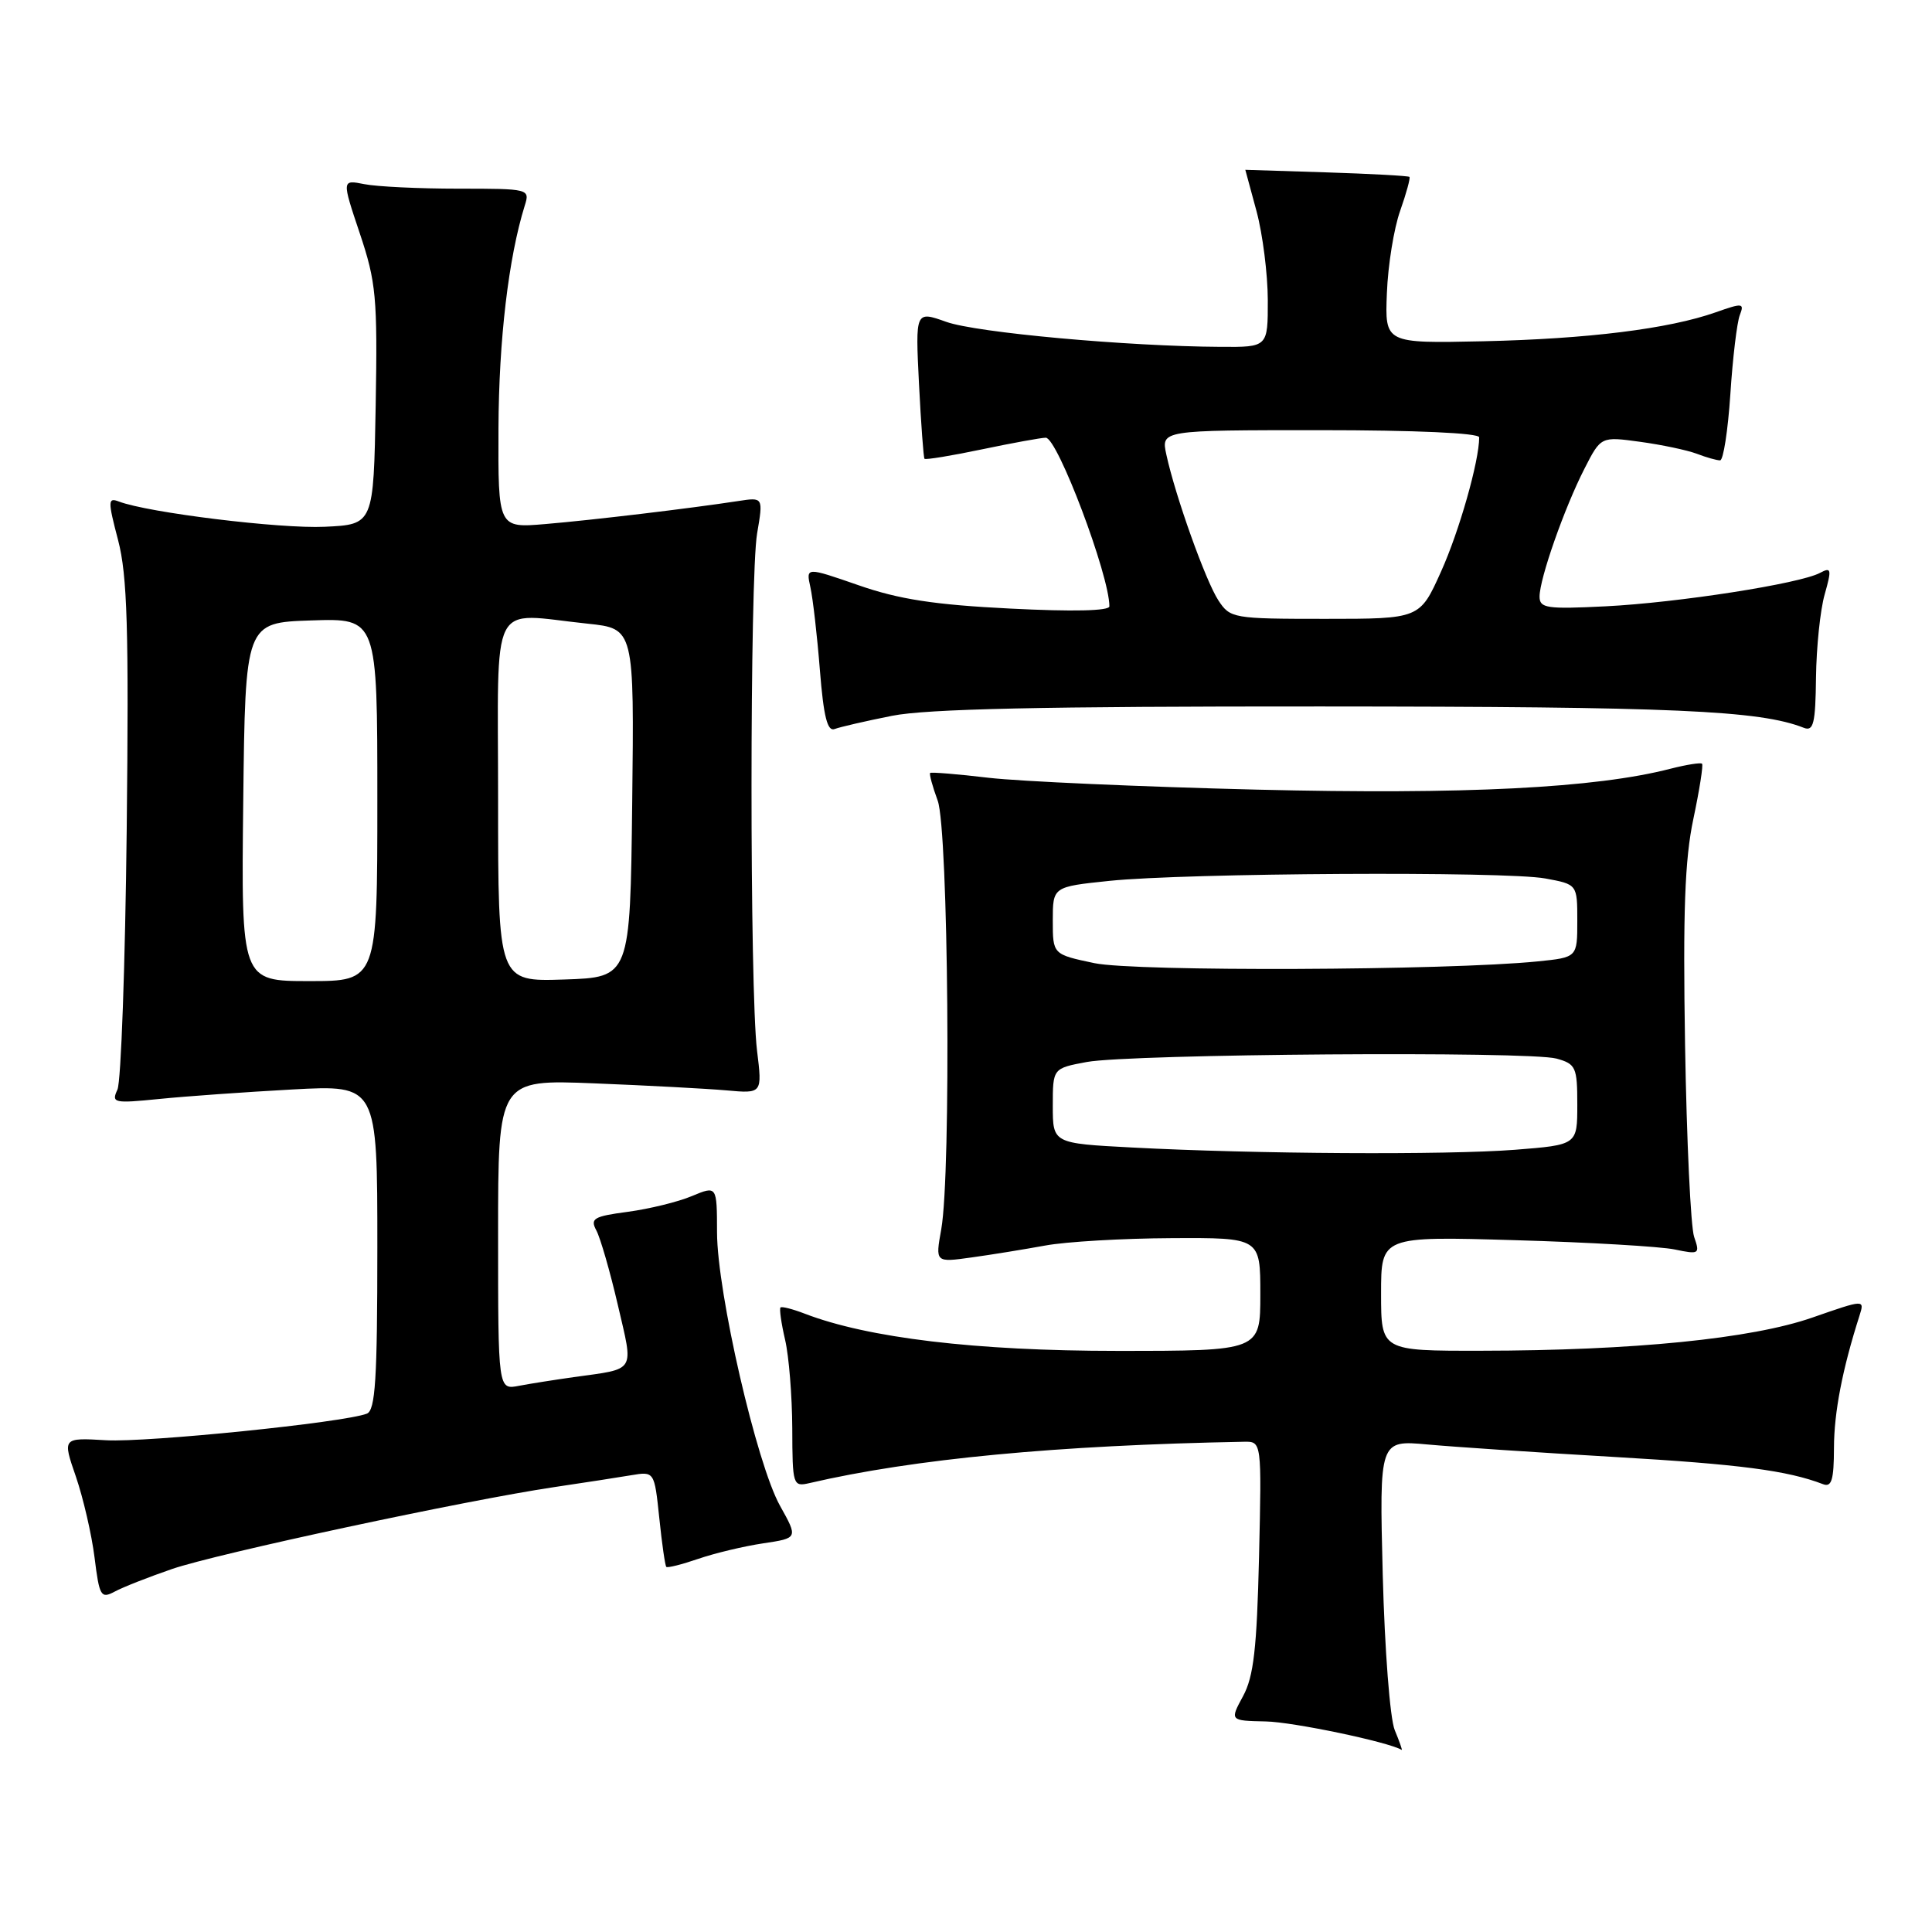 <?xml version="1.0" encoding="UTF-8" standalone="no"?>
<!DOCTYPE svg PUBLIC "-//W3C//DTD SVG 1.1//EN" "http://www.w3.org/Graphics/SVG/1.1/DTD/svg11.dtd" >
<svg xmlns="http://www.w3.org/2000/svg" xmlns:xlink="http://www.w3.org/1999/xlink" version="1.1" viewBox="0 0 256 256">
 <g >
 <path fill="currentColor"
d=" M 184.81 229.25 C 184.18 227.72 183.48 218.60 183.22 208.66 C 182.77 190.82 182.77 190.82 189.14 191.40 C 192.64 191.72 203.82 192.47 214.00 193.06 C 230.50 194.02 236.85 194.85 241.56 196.66 C 242.70 197.10 243.00 196.10 243.01 191.86 C 243.02 187.14 244.13 181.41 246.39 174.34 C 247.08 172.17 247.08 172.17 240.13 174.59 C 232.08 177.39 216.40 178.96 196.25 178.98 C 183.00 179.00 183.00 179.00 183.00 171.40 C 183.00 163.81 183.00 163.81 200.75 164.33 C 210.51 164.61 220.03 165.17 221.90 165.56 C 225.16 166.24 225.27 166.17 224.48 163.89 C 224.03 162.57 223.49 151.15 223.28 138.50 C 222.99 120.83 223.24 113.88 224.38 108.51 C 225.19 104.67 225.71 101.38 225.53 101.20 C 225.35 101.02 223.47 101.32 221.35 101.86 C 211.41 104.43 194.08 105.30 166.52 104.63 C 151.11 104.25 135.12 103.54 131.00 103.06 C 126.88 102.57 123.39 102.29 123.25 102.42 C 123.11 102.56 123.56 104.21 124.25 106.09 C 125.67 109.97 126.05 155.42 124.72 162.89 C 123.93 167.29 123.93 167.29 128.72 166.62 C 131.35 166.26 135.75 165.54 138.50 165.04 C 141.25 164.53 148.79 164.09 155.25 164.06 C 167.00 164.00 167.00 164.00 167.00 171.50 C 167.00 179.00 167.00 179.00 148.04 179.00 C 129.29 179.00 114.99 177.29 106.61 174.06 C 105.02 173.45 103.58 173.08 103.42 173.25 C 103.25 173.42 103.52 175.34 104.03 177.53 C 104.54 179.71 104.96 185.00 104.98 189.27 C 105.00 196.81 105.07 197.02 107.25 196.52 C 121.09 193.30 140.11 191.50 164.84 191.04 C 167.18 191.00 167.18 191.00 166.83 206.25 C 166.54 218.44 166.12 222.15 164.71 224.75 C 162.95 228.00 162.95 228.00 167.72 228.10 C 171.33 228.17 183.95 230.81 185.73 231.87 C 185.85 231.94 185.44 230.76 184.81 229.25 Z  M 22.80 207.90 C 28.73 205.86 61.72 198.79 73.50 197.04 C 77.35 196.47 81.90 195.77 83.61 195.48 C 86.71 194.96 86.71 194.96 87.36 201.15 C 87.71 204.55 88.13 207.47 88.29 207.62 C 88.45 207.78 90.36 207.30 92.54 206.55 C 94.72 205.80 98.58 204.88 101.13 204.50 C 105.75 203.81 105.75 203.81 103.36 199.53 C 100.26 193.99 95.03 171.27 95.01 163.30 C 95.00 157.10 95.00 157.10 91.67 158.49 C 89.84 159.26 86.02 160.19 83.20 160.57 C 78.66 161.17 78.17 161.46 79.02 163.04 C 79.55 164.03 80.83 168.46 81.86 172.89 C 83.97 181.98 84.38 181.31 76.00 182.48 C 73.53 182.83 70.26 183.34 68.75 183.63 C 66.00 184.16 66.00 184.16 66.00 163.60 C 66.00 143.04 66.00 143.04 78.75 143.55 C 85.76 143.83 93.64 144.25 96.25 144.48 C 101.01 144.91 101.01 144.91 100.31 139.20 C 99.33 131.11 99.34 76.46 100.32 70.69 C 101.14 65.88 101.14 65.88 97.82 66.39 C 91.50 67.36 78.47 68.92 72.25 69.44 C 66.00 69.97 66.00 69.97 66.05 56.73 C 66.10 45.03 67.38 34.15 69.53 27.25 C 70.23 25.03 70.13 25.00 60.74 25.00 C 55.52 25.00 49.91 24.73 48.27 24.40 C 45.29 23.81 45.29 23.81 47.67 30.91 C 49.84 37.38 50.03 39.40 49.78 53.75 C 49.50 69.50 49.50 69.50 43.02 69.80 C 37.11 70.08 19.59 67.93 15.74 66.45 C 14.29 65.90 14.28 66.36 15.65 71.58 C 16.87 76.25 17.08 83.31 16.79 109.90 C 16.59 127.83 16.04 143.35 15.56 144.38 C 14.74 146.15 15.07 146.22 21.09 145.62 C 24.62 145.26 32.56 144.70 38.75 144.36 C 50.00 143.75 50.00 143.75 50.00 165.27 C 50.00 182.79 49.74 186.89 48.60 187.32 C 45.53 188.50 19.49 191.15 14.06 190.84 C 8.27 190.50 8.27 190.50 10.06 195.67 C 11.03 198.51 12.15 203.34 12.53 206.39 C 13.17 211.54 13.37 211.87 15.21 210.89 C 16.30 210.30 19.72 208.96 22.80 207.90 Z  M 118.19 94.85 C 122.78 93.93 138.23 93.59 175.00 93.61 C 221.75 93.63 233.18 94.13 239.02 96.44 C 240.30 96.94 240.56 95.86 240.63 89.77 C 240.68 85.77 241.19 80.82 241.78 78.76 C 242.73 75.40 242.66 75.11 241.16 75.91 C 238.50 77.34 222.32 79.86 212.75 80.34 C 204.95 80.73 204.00 80.59 204.00 79.05 C 204.00 76.68 207.28 67.33 209.94 62.12 C 212.13 57.83 212.13 57.83 217.31 58.54 C 220.17 58.93 223.54 59.64 224.82 60.12 C 226.09 60.61 227.48 61.00 227.92 61.00 C 228.35 61.00 228.96 57.06 229.28 52.25 C 229.59 47.44 230.16 42.72 230.53 41.76 C 231.16 40.15 230.91 40.12 227.35 41.38 C 221.11 43.58 210.38 44.91 196.50 45.22 C 183.50 45.50 183.50 45.50 183.77 38.83 C 183.91 35.16 184.70 30.26 185.53 27.93 C 186.35 25.60 186.90 23.58 186.76 23.44 C 186.62 23.30 181.66 23.03 175.75 22.84 C 169.84 22.65 165.00 22.50 165.01 22.50 C 165.02 22.50 165.69 24.98 166.50 28.00 C 167.31 31.02 167.98 36.31 167.99 39.75 C 168.00 46.00 168.00 46.00 161.75 45.96 C 149.32 45.89 129.41 44.08 125.39 42.65 C 121.29 41.19 121.29 41.19 121.77 50.85 C 122.04 56.16 122.37 60.63 122.50 60.79 C 122.64 60.95 126.07 60.39 130.12 59.54 C 134.18 58.69 137.98 58.00 138.57 58.00 C 140.12 58.00 147.00 76.22 147.00 80.34 C 147.00 80.95 142.16 81.06 133.87 80.64 C 123.83 80.14 119.10 79.41 113.77 77.55 C 106.79 75.13 106.79 75.13 107.38 77.81 C 107.71 79.29 108.28 84.23 108.64 88.80 C 109.13 94.96 109.64 96.97 110.59 96.60 C 111.30 96.33 114.72 95.54 118.19 94.85 Z  M 150.00 152.05 C 139.50 151.50 139.50 151.50 139.50 146.53 C 139.50 141.56 139.50 141.56 144.00 140.72 C 149.82 139.65 202.65 139.26 206.25 140.27 C 208.81 140.98 209.00 141.41 209.00 146.37 C 209.00 151.70 209.00 151.70 200.75 152.35 C 191.62 153.06 166.23 152.91 150.00 152.05 Z  M 145.00 127.62 C 139.50 126.46 139.50 126.46 139.50 121.98 C 139.50 117.50 139.50 117.50 147.00 116.72 C 157.16 115.67 199.46 115.43 204.75 116.40 C 209.00 117.18 209.00 117.18 209.00 122.02 C 209.00 126.86 209.00 126.86 203.75 127.39 C 191.75 128.60 150.40 128.76 145.00 127.62 Z  M 32.23 106.25 C 32.50 82.50 32.50 82.50 41.25 82.21 C 50.00 81.92 50.00 81.92 50.00 105.96 C 50.00 130.00 50.00 130.00 40.98 130.00 C 31.96 130.00 31.96 130.00 32.23 106.25 Z  M 66.00 106.04 C 66.00 78.70 64.70 81.27 77.87 82.64 C 84.04 83.29 84.04 83.29 83.77 106.39 C 83.50 129.50 83.50 129.50 74.75 129.79 C 66.00 130.08 66.00 130.08 66.00 106.04 Z  M 161.44 79.55 C 159.75 76.97 155.74 65.74 154.55 60.25 C 153.84 57.00 153.84 57.00 174.92 57.00 C 187.58 57.00 196.00 57.38 196.00 57.95 C 196.00 61.09 193.36 70.39 190.94 75.75 C 188.13 82.00 188.13 82.00 175.59 82.00 C 163.38 82.00 163.00 81.93 161.44 79.55 Z "/>
</g>
</svg>